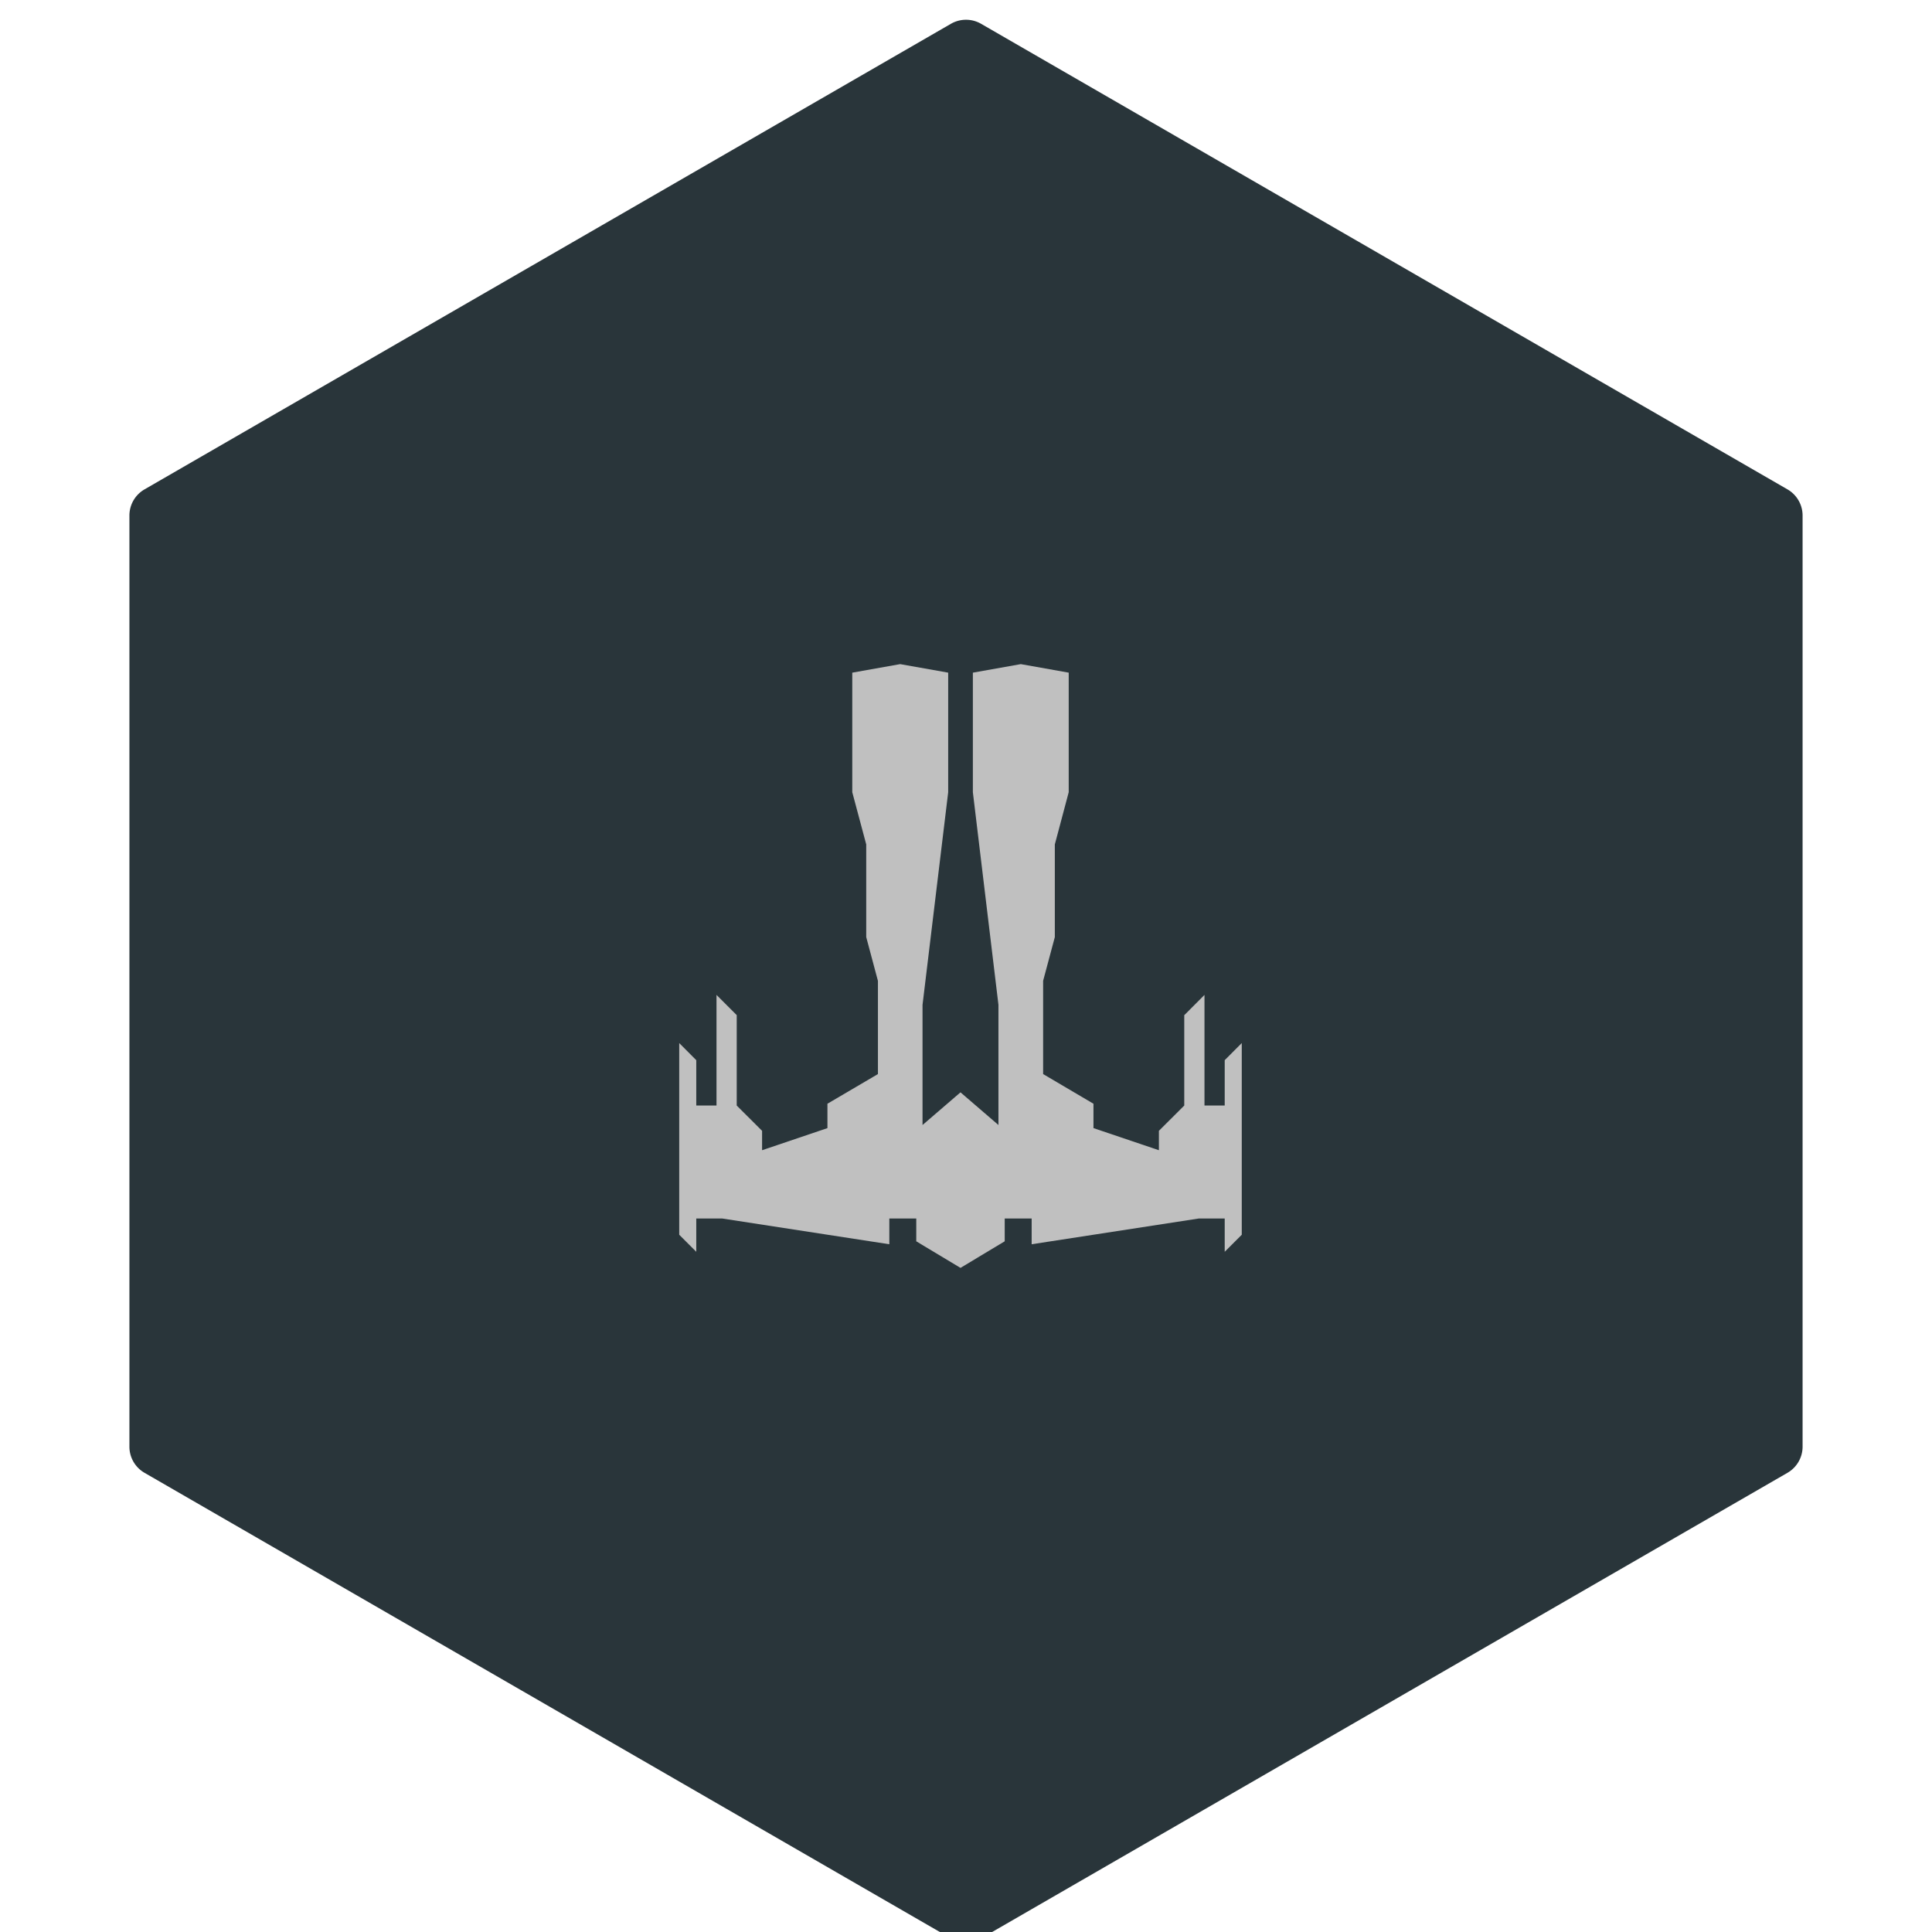 <svg xmlns="http://www.w3.org/2000/svg" width="128" height="128" fill="none" viewBox="0 0 128 128"><g filter="url(#filter0_i)"><path fill="#29353A" d="M63 .577a2 2 0 012 0l53.426 30.846c.618.357 1 1.017 1 1.732v61.69c0 .715-.382 1.375-1 1.732L65 127.423a2.001 2.001 0 01-2 0L9.574 96.577a2 2 0 01-1-1.732v-61.69a2 2 0 011-1.732L63 .577z"/></g><path fill="silver" d="M81.14 70.24v3.005H79.8v-7.33l-1.325 1.33h-.015v6l-1.68 1.675v1.285l-4.335-1.465v-1.615L69.11 71.16v-6.18l.775-2.895v-6.14l.92-3.46v-7.92L67.63 44l-3.175.565v7.92l1.695 14.09v7.96l-2.515-2.165-2.515 2.165v-7.96l1.7-14.09v-7.92L59.64 44l-3.175.565v7.92l.925 3.46v6.14l.775 2.9v6.175l-3.345 1.965v1.615l-4.33 1.465V74.92l-1.68-1.675v-6h-.01l-1.33-1.33v7.33h-1.34V70.24L45 69.105v12.7l1.13 1.13V80.73h1.725l11.065 1.705V80.73h1.785v1.51l2.93 1.76 2.93-1.76v-1.51h1.785v1.705l11.065-1.705h1.725v2.205l1.13-1.13v-12.7l-1.13 1.135z"/><defs><filter id="filter0_i" width="110.851" height="127.381" x="8.574" y=".309" color-interpolation-filters="sRGB" filterUnits="userSpaceOnUse"><feFlood flood-opacity="0" result="BackgroundImageFix"/><feBlend in="SourceGraphic" in2="BackgroundImageFix" result="shape"/><feColorMatrix in="SourceAlpha" result="hardAlpha" values="0 0 0 0 0 0 0 0 0 0 0 0 0 0 0 0 0 0 127 0"/><feOffset dy="1"/><feComposite in2="hardAlpha" k2="-1" k3="1" operator="arithmetic"/><feColorMatrix values="0 0 0 0 1 0 0 0 0 1 0 0 0 0 1 0 0 0 0.1 0"/><feBlend in2="shape" result="effect1_innerShadow"/></filter></defs></svg>